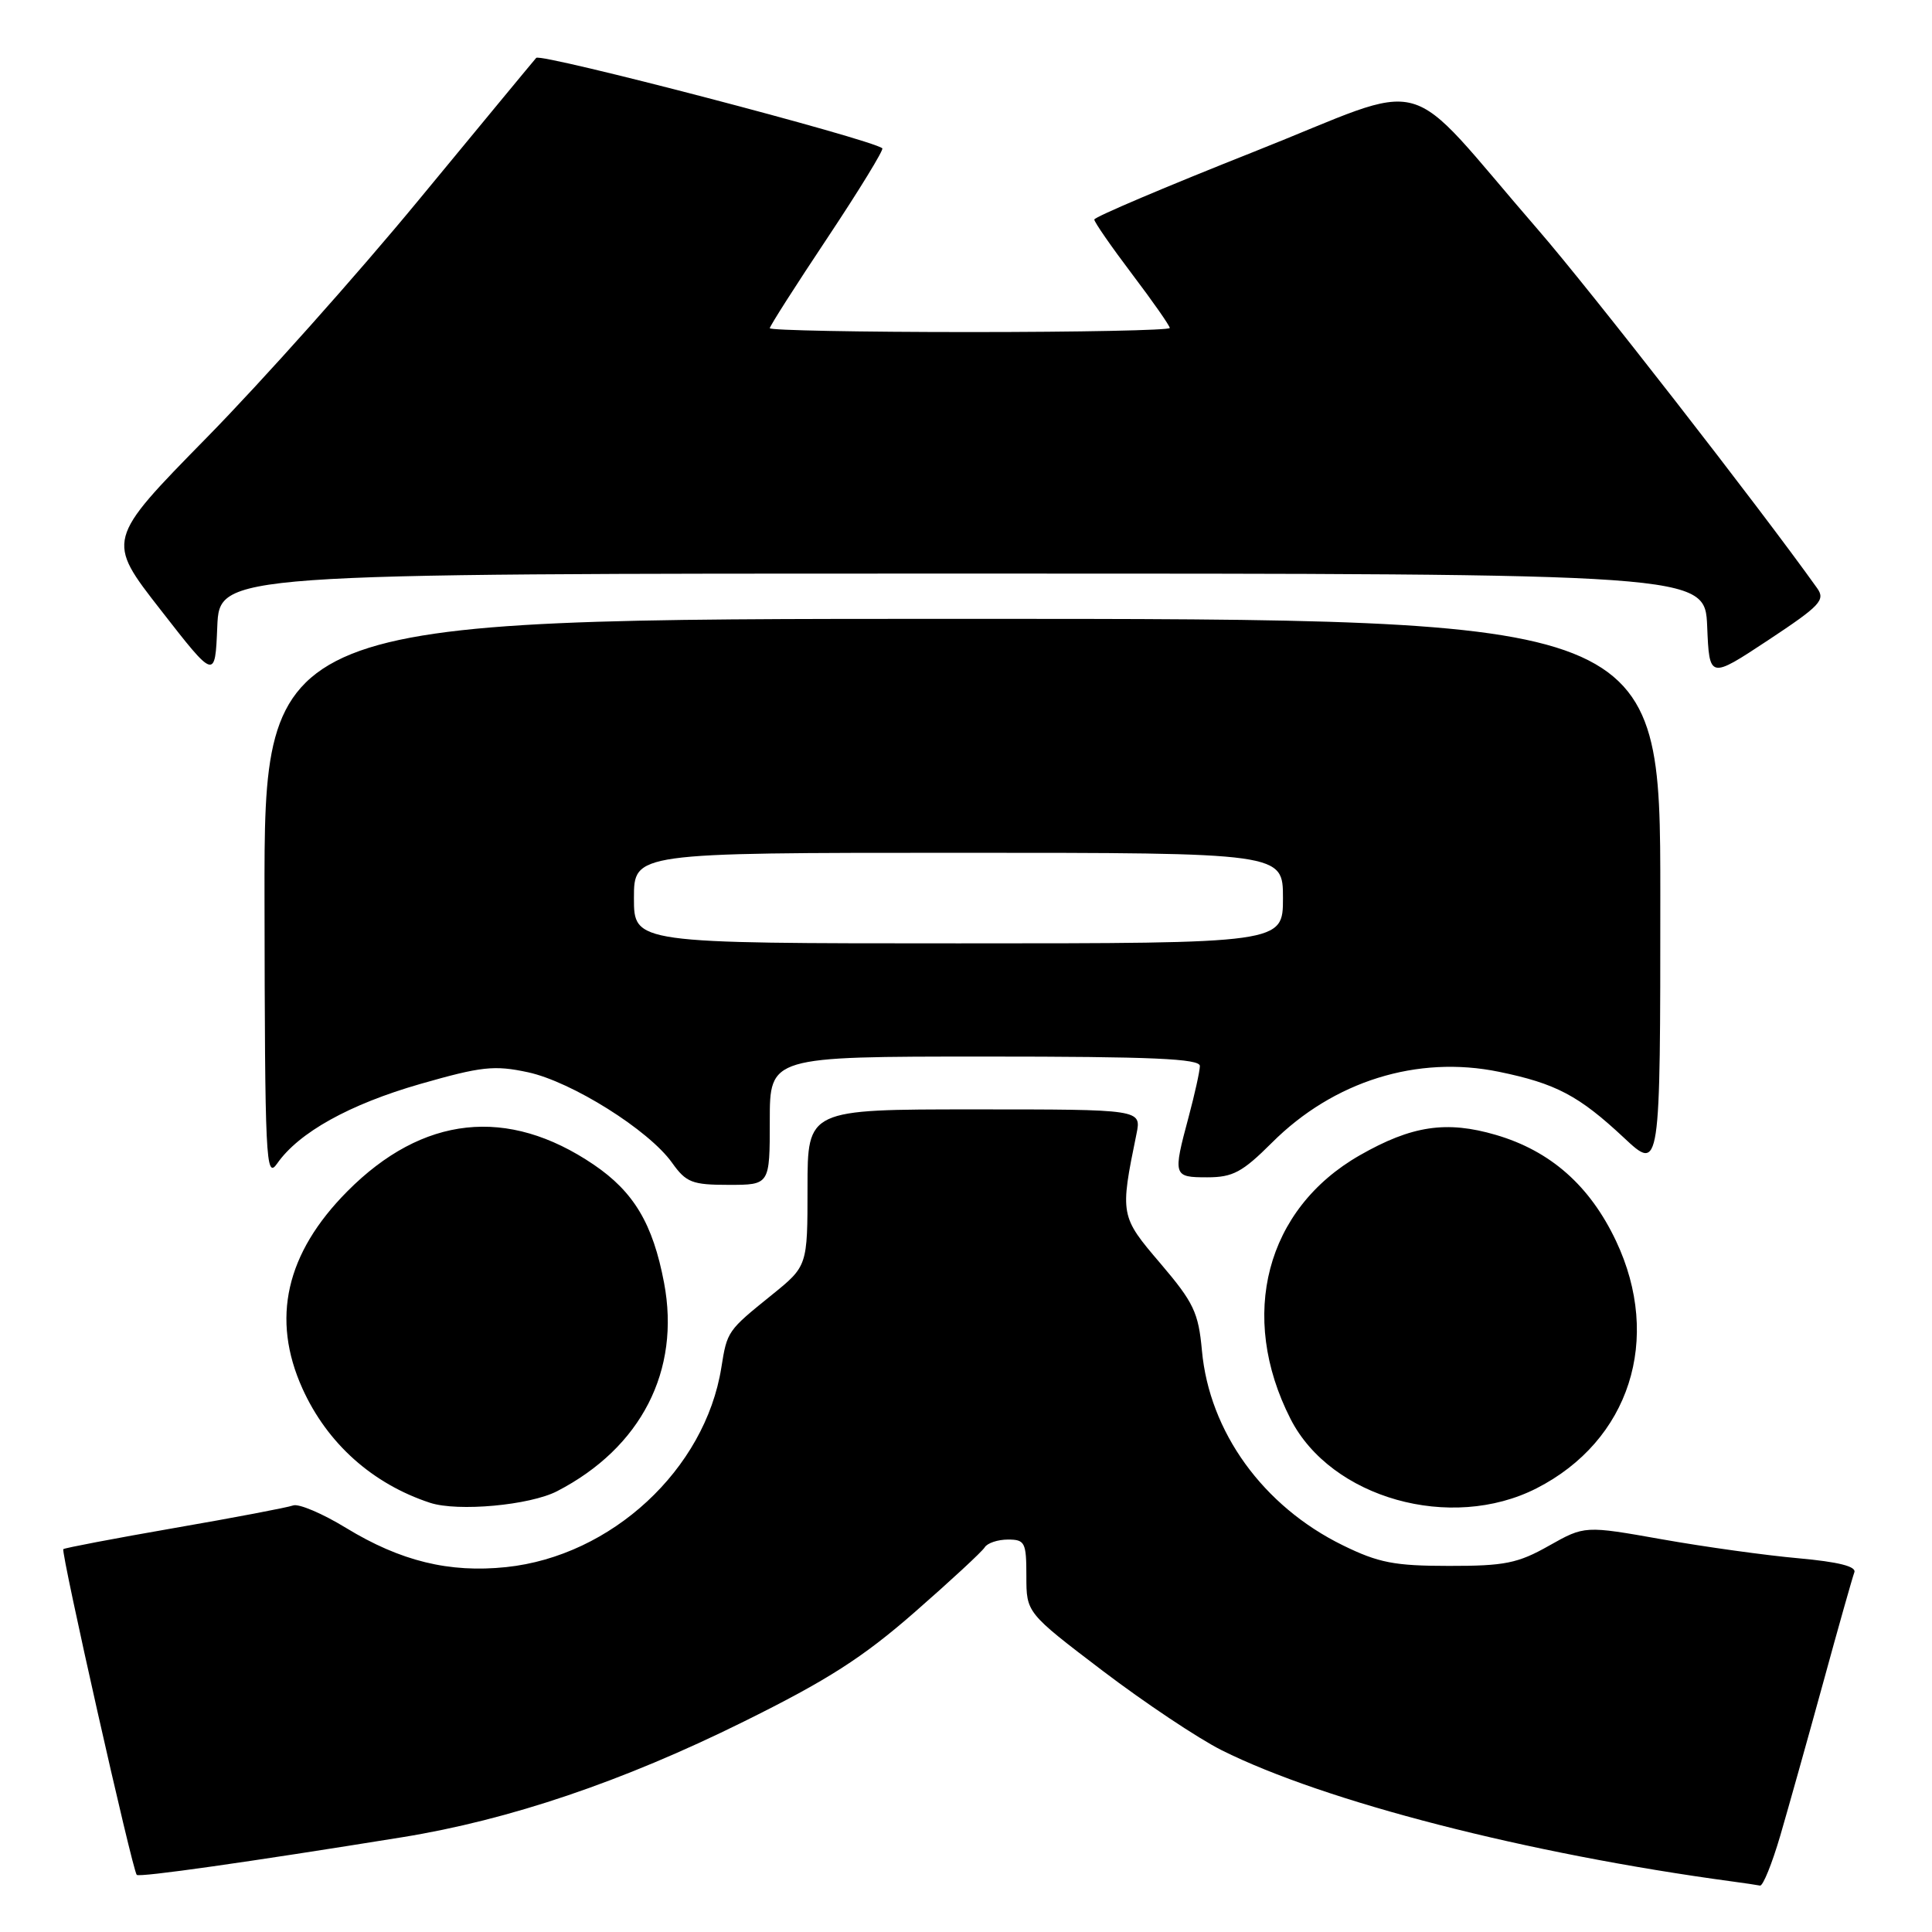 <?xml version="1.0" encoding="UTF-8" standalone="no"?>
<!DOCTYPE svg PUBLIC "-//W3C//DTD SVG 1.1//EN" "http://www.w3.org/Graphics/SVG/1.1/DTD/svg11.dtd" >
<svg xmlns="http://www.w3.org/2000/svg" xmlns:xlink="http://www.w3.org/1999/xlink" version="1.1" viewBox="0 0 256 256">
 <g >
 <path fill="currentColor"
d=" M 235.89 243.25 C 236.97 239.54 239.53 230.43 241.57 223.00 C 243.60 215.57 245.47 208.98 245.71 208.34 C 246.00 207.56 243.60 206.96 238.32 206.48 C 234.02 206.10 225.88 204.97 220.24 203.97 C 209.98 202.15 209.98 202.15 205.24 204.82 C 201.13 207.15 199.37 207.50 192.00 207.49 C 184.78 207.49 182.66 207.08 177.93 204.76 C 167.36 199.58 160.24 189.73 159.26 178.94 C 158.80 173.91 158.17 172.59 153.77 167.42 C 148.42 161.16 148.39 160.99 150.59 150.25 C 151.25 147.00 151.25 147.00 129.12 147.00 C 107.00 147.00 107.00 147.00 107.00 157.38 C 107.00 167.76 107.00 167.76 102.25 171.60 C 96.39 176.33 96.35 176.38 95.58 181.22 C 93.43 194.70 81.03 206.19 67.07 207.65 C 59.51 208.44 53.07 206.86 45.84 202.45 C 42.73 200.55 39.58 199.21 38.84 199.48 C 38.10 199.75 31.02 201.10 23.10 202.47 C 15.17 203.85 8.56 205.11 8.39 205.27 C 8.04 205.63 17.56 247.90 18.12 248.43 C 18.49 248.78 32.80 246.75 53.31 243.44 C 67.48 241.15 82.50 236.07 98.51 228.14 C 109.65 222.63 114.30 219.65 121.18 213.64 C 125.95 209.47 130.13 205.60 130.48 205.03 C 130.83 204.46 132.22 204.00 133.56 204.00 C 135.81 204.00 136.00 204.37 136.00 208.85 C 136.00 213.70 136.00 213.70 146.12 221.40 C 151.69 225.63 158.78 230.36 161.87 231.91 C 175.52 238.73 202.37 245.63 229.50 249.30 C 231.15 249.52 232.82 249.77 233.21 249.85 C 233.60 249.93 234.80 246.96 235.89 243.25 Z  M 73.82 197.59 C 84.96 191.83 90.20 181.61 87.99 169.97 C 86.51 162.16 83.99 157.93 78.67 154.32 C 67.26 146.58 56.01 147.80 46.02 157.86 C 37.87 166.07 35.90 174.75 40.08 184.00 C 43.36 191.26 49.35 196.62 56.99 199.13 C 60.68 200.33 70.20 199.46 73.82 197.59 Z  M 203.60 197.21 C 215.94 190.91 220.27 177.42 214.13 164.43 C 210.66 157.10 205.45 152.50 198.21 150.38 C 191.66 148.46 187.06 149.15 180.18 153.08 C 167.75 160.18 164.03 174.34 171.01 188.03 C 176.37 198.52 192.25 202.99 203.60 197.21 Z  M 102.00 148.50 C 102.00 140.00 102.00 140.00 130.50 140.00 C 152.64 140.00 159.00 140.28 158.99 141.25 C 158.98 141.94 158.31 144.97 157.50 148.00 C 155.40 155.83 155.45 156.00 159.97 156.00 C 163.36 156.00 164.62 155.32 168.53 151.42 C 176.69 143.26 187.81 139.79 198.63 142.02 C 206.17 143.57 209.21 145.18 215.16 150.74 C 220.00 155.27 220.00 155.27 220.00 118.64 C 220.00 82.00 220.00 82.00 127.50 82.00 C 35.00 82.00 35.00 82.00 35.05 119.25 C 35.10 153.82 35.22 156.33 36.72 154.18 C 39.59 150.06 46.30 146.33 55.69 143.63 C 63.80 141.31 65.48 141.12 69.96 142.08 C 75.75 143.33 85.97 149.74 89.05 154.07 C 90.92 156.69 91.70 157.00 96.57 157.00 C 102.00 157.00 102.00 157.00 102.00 148.50 Z  M 127.50 76.00 C 225.91 76.00 225.91 76.00 226.21 82.99 C 226.50 89.97 226.50 89.97 234.27 84.84 C 241.22 80.24 241.91 79.51 240.77 77.92 C 233.11 67.18 210.66 38.35 203.85 30.50 C 185.35 9.17 190.31 10.54 166.20 20.09 C 154.54 24.71 145.00 28.76 145.00 29.09 C 145.00 29.43 147.25 32.67 150.00 36.31 C 152.75 39.94 155.00 43.16 155.00 43.46 C 155.00 43.76 143.07 44.00 128.50 44.00 C 113.92 44.00 102.00 43.77 102.00 43.49 C 102.00 43.21 105.45 37.81 109.66 31.49 C 113.87 25.16 117.13 19.83 116.91 19.65 C 115.46 18.44 71.63 6.99 71.05 7.67 C 70.65 8.12 63.65 16.60 55.48 26.50 C 47.32 36.40 34.66 50.59 27.35 58.03 C 14.07 71.57 14.07 71.57 21.29 80.82 C 28.50 90.08 28.50 90.08 28.79 83.04 C 29.09 76.00 29.09 76.00 127.50 76.00 Z  M 84.00 119.00 C 84.00 113.00 84.00 113.00 127.00 113.00 C 170.00 113.00 170.00 113.00 170.00 119.00 C 170.00 125.00 170.00 125.00 127.00 125.00 C 84.00 125.00 84.00 125.00 84.00 119.00 Z "/>
</g>
</svg>